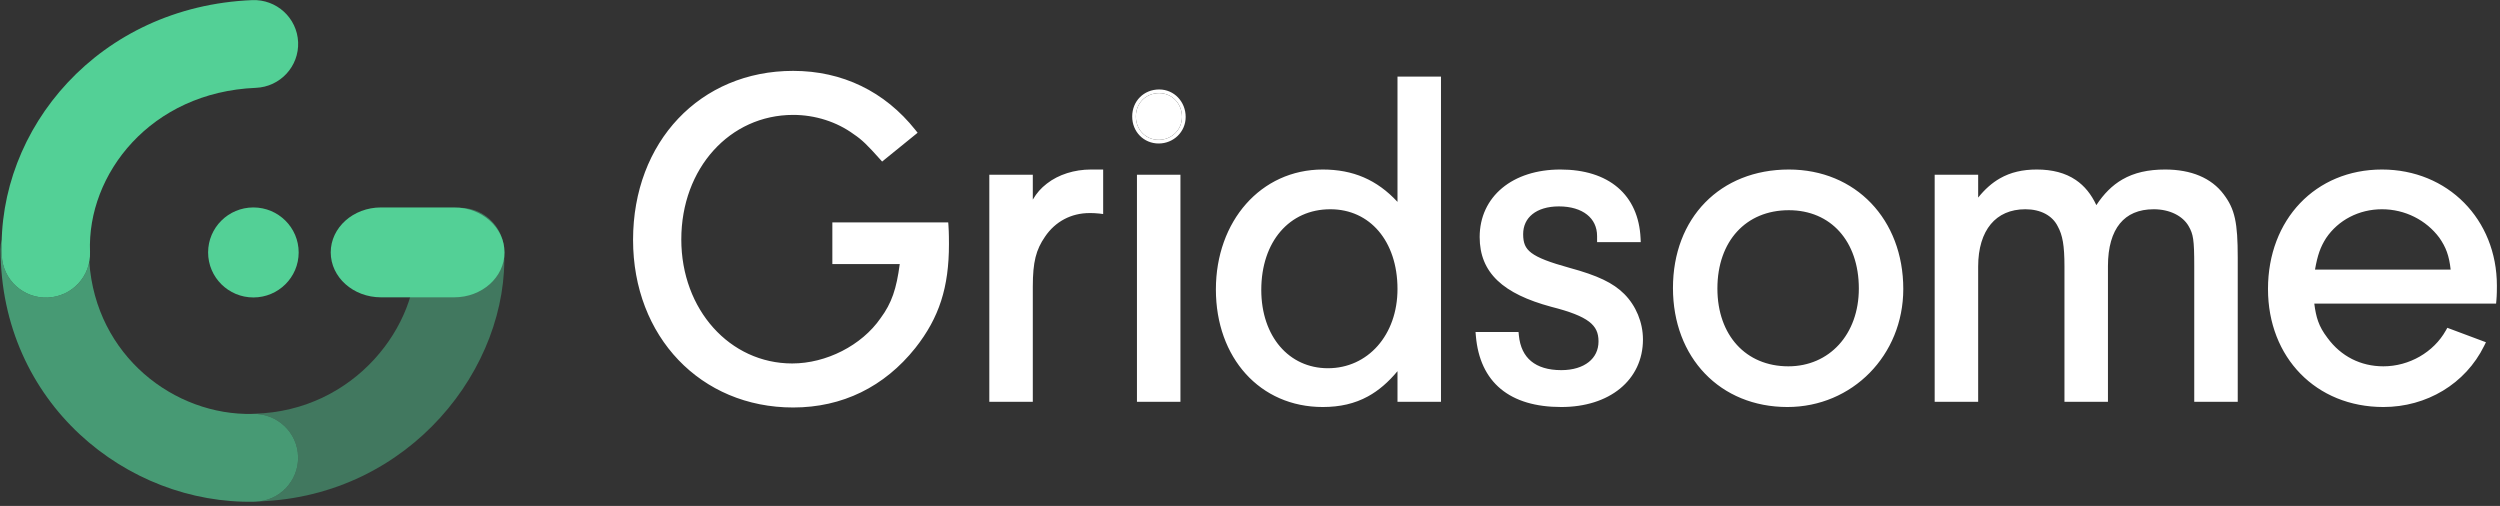 <svg width="593" height="120" viewBox="0 0 593 120" fill="none" xmlns="http://www.w3.org/2000/svg">
<rect x="0" y="0" width="593" height="120" fill="#333333" stroke="none"/>
<path fill-rule="evenodd" clip-rule="evenodd" d="M70.714 10C70.954 15.746 66.464 20.597 60.686 20.836C35.744 21.866 20.61 41.306 21.352 59.766C21.582 65.512 17.085 70.356 11.307 70.585C5.528 70.815 0.657 66.343 0.426 60.596C-0.781 30.516 23.476 1.53 59.817 0.029C65.595 -0.21 70.474 4.255 70.714 10Z" fill="url(#paint0_linear)"/>
<path fill-rule="evenodd" clip-rule="evenodd" d="M0.41 56.75C0.231 57.511 0.137 58.305 0.137 59.121C0.137 95.611 30.096 119.744 60.493 119C66.275 118.858 70.846 114.083 70.704 108.334C70.561 102.585 65.76 98.04 59.978 98.181C41.359 98.637 22.718 84.404 21.181 62.109C20.302 66.774 16.278 70.388 11.306 70.585C5.528 70.815 0.657 66.343 0.426 60.596C0.375 59.311 0.369 58.029 0.41 56.75Z" fill="#53D096" fill-opacity="0.66"/>
<path fill-rule="evenodd" clip-rule="evenodd" d="M119.572 59.201C119.295 53.457 114.388 49.024 108.612 49.299C102.835 49.575 98.377 54.455 98.655 60.199C99.464 76.975 84.304 97.472 60.375 98.131C60.084 98.139 59.796 98.159 59.512 98.19C59.667 98.188 59.823 98.185 59.978 98.181C65.76 98.04 70.561 102.586 70.704 108.334C70.838 113.757 66.778 118.313 61.465 118.932C97.251 117.664 120.917 87.082 119.572 59.201Z" fill="#53D096" fill-opacity="0.44"/>
<path d="M78.448 59.865C78.448 53.977 83.786 49.205 90.371 49.205L107.745 49.205C114.33 49.205 119.667 53.977 119.667 59.865C119.667 65.753 114.33 70.525 107.745 70.525H90.371C83.786 70.525 78.448 65.753 78.448 59.865Z" fill="#53D096"/>
<path d="M49.363 59.88C49.363 53.984 54.175 49.205 60.104 49.205C66.033 49.205 70.845 53.984 70.845 59.88C70.845 65.777 66.033 70.556 60.104 70.556C54.175 70.556 49.363 65.777 49.363 59.88Z" fill="#53D096"/>
<path d="M274.955 22.09C271.798 22.09 269.43 24.464 269.43 27.629C269.43 30.794 271.798 33.167 274.842 33.167C277.887 33.167 280.368 30.794 280.368 27.742C280.368 24.577 278 22.09 274.955 22.09Z" fill="white"/>
<path fill-rule="evenodd" clip-rule="evenodd" d="M197.434 52.756H224.92L224.978 53.564C225.093 55.177 225.093 57.235 225.093 57.914V57.921C225.093 68.148 222.788 75.353 217.125 82.534L217.124 82.536L217.122 82.538C209.744 91.782 199.798 96.656 188.135 96.656C166.187 96.656 150.162 79.836 150.162 56.904C150.162 33.639 166.067 16.812 188.135 16.812C199.792 16.812 209.854 21.682 217.123 30.818L217.658 31.491L209.239 38.323L208.684 37.702C205.755 34.428 204.464 33.145 202.534 31.855L202.519 31.845L202.504 31.834C198.487 28.896 193.37 27.255 188.135 27.255C173.14 27.255 161.605 39.888 161.605 56.791C161.605 73.473 173.145 86.213 187.909 86.213C195.98 86.213 204.389 81.935 208.843 75.512L208.85 75.5L208.859 75.489C211.52 71.898 212.646 68.508 213.42 62.634H197.434V52.756ZM234.665 41.453H244.981V47.35C245.93 45.73 246.92 44.641 248.305 43.56C251.076 41.387 254.883 40.21 258.768 40.21H261.67V50.769L260.689 50.646C259.848 50.54 258.997 50.539 258.43 50.539C254.096 50.539 250.308 52.543 247.877 56.146L247.875 56.149L247.873 56.152C245.752 59.234 244.981 62.09 244.981 67.981V95.3H234.665V41.453ZM280 41.453V95.3H269.685V41.453H280ZM331.485 47.886C326.599 42.617 320.922 40.21 313.752 40.21C299.075 40.21 288.408 52.459 288.408 68.659C288.408 84.878 298.867 96.543 313.752 96.543C317.818 96.543 321.323 95.755 324.49 94.02C327.029 92.628 329.314 90.648 331.485 88.042V95.3H341.801V18.169H331.485V47.886ZM389.186 57.434H378.829V55.999C378.829 53.828 377.959 52.103 376.439 50.902C374.899 49.685 372.627 48.957 369.779 48.957C367.043 48.957 364.915 49.656 363.489 50.8C362.083 51.927 361.292 53.539 361.292 55.547C361.292 56.61 361.425 57.436 361.72 58.125C362.01 58.803 362.481 59.405 363.245 59.984C364.826 61.182 367.57 62.221 372.265 63.525C378.956 65.344 382.636 67.088 385.283 69.741C388.039 72.504 389.709 76.455 389.709 80.527C389.709 85.307 387.733 89.34 384.288 92.163C380.857 94.974 376.023 96.543 370.342 96.543C364.295 96.543 359.448 95.129 355.985 92.259C352.508 89.378 350.543 85.126 350.077 79.697L349.996 78.753H360.197L360.273 79.54C360.538 82.302 361.556 84.33 363.189 85.679C364.833 87.037 367.206 87.796 370.342 87.796C373.131 87.796 375.347 87.07 376.847 85.88C378.328 84.704 379.168 83.034 379.168 80.979C379.168 79.944 379 79.087 378.652 78.345C378.306 77.607 377.759 76.935 376.929 76.3C375.235 75.004 372.428 73.907 367.985 72.78L367.978 72.778L367.971 72.776C362.273 71.234 358.023 69.235 355.192 66.532C352.325 63.794 350.976 60.395 350.976 56.225C350.976 51.451 352.92 47.418 356.322 44.593C359.711 41.78 364.49 40.21 370.117 40.21C375.785 40.21 380.434 41.659 383.737 44.473C387.052 47.298 388.91 51.412 389.144 56.525L389.186 57.434ZM458.904 41.453H469.22V46.867C470.791 44.906 472.478 43.399 474.369 42.317C476.924 40.856 479.788 40.21 483.12 40.21C486.797 40.21 489.886 41 492.379 42.692C494.457 44.101 496.064 46.098 497.254 48.66C499.01 45.983 501.01 43.965 503.417 42.574C506.25 40.936 509.57 40.21 513.567 40.21C519.727 40.21 524.539 42.196 527.458 46.094C528.765 47.821 529.613 49.489 530.122 51.8C530.623 54.074 530.791 56.952 530.791 61.086V95.3H520.475V63.12C520.475 59.947 520.418 58.06 520.217 56.706C520.024 55.402 519.7 54.602 519.127 53.61C517.745 51.236 514.7 49.635 510.861 49.635C507.294 49.635 504.632 50.826 502.84 53.017C501.025 55.236 500.006 58.6 500.006 63.12V95.3H489.69V63.233C489.69 58.18 489.236 55.765 488.105 53.704L488.097 53.689L488.09 53.674C486.811 51.111 484.017 49.635 480.414 49.635C476.862 49.635 474.105 50.901 472.219 53.164C470.315 55.449 469.22 58.846 469.22 63.233V95.3H458.904V41.453ZM592.074 72.015H548.95C549.161 73.712 549.44 75.031 549.854 76.196C550.339 77.562 551.022 78.756 552.053 80.116L552.058 80.122L552.063 80.129C555.281 84.538 559.981 86.891 565.34 86.891C571.462 86.891 577.255 83.549 580.141 78.407L580.507 77.755L589.665 81.18L589.241 82.041C584.802 91.058 575.579 96.543 565.34 96.543C549.388 96.543 537.967 84.829 537.967 68.546C537.967 52.057 549.256 40.21 565.002 40.21C580.607 40.21 592.262 52.027 592.262 67.755V67.765C592.262 68.442 592.262 69.942 592.146 71.224L592.074 72.015ZM268.557 27.629C268.557 23.988 271.311 21.22 274.955 21.22C278.521 21.22 281.241 24.137 281.241 27.742C281.241 31.293 278.35 34.037 274.842 34.037C271.299 34.037 268.557 31.257 268.557 27.629ZM327.013 54.81C324.22 51.531 320.264 49.635 315.556 49.635C310.673 49.635 306.604 51.564 303.743 54.885C300.873 58.216 299.175 63.004 299.175 68.772C299.175 74.309 300.843 78.958 303.631 82.209C306.412 85.449 310.342 87.344 314.992 87.344C324.443 87.344 331.485 79.478 331.485 68.546C331.485 62.834 329.815 58.1 327.013 54.81ZM404.459 48.032C409.319 43.057 416.206 40.21 424.311 40.21C440.168 40.21 451.459 52.054 451.459 68.546C451.459 84.269 439.357 96.543 423.973 96.543C416.026 96.543 409.224 93.632 404.411 88.617C399.601 83.605 396.825 76.543 396.825 68.32C396.825 60.041 399.601 53.004 404.459 48.032ZM436.333 54.927C433.452 51.719 429.325 49.861 424.311 49.861C419.179 49.861 414.966 51.723 412.03 54.932C409.087 58.149 407.367 62.787 407.367 68.433C407.367 74.021 409.086 78.631 412.016 81.835C414.939 85.031 419.125 86.891 424.198 86.891C433.901 86.891 440.917 79.337 440.917 68.433C440.917 62.783 439.222 58.143 436.333 54.927ZM549.119 63.946H581.295C580.928 60.596 580.17 58.638 578.614 56.393C575.509 52.214 570.473 49.635 565.002 49.635C559.532 49.635 554.626 52.211 551.75 56.475C550.391 58.618 549.731 60.49 549.119 63.946ZM274.955 22.09C271.798 22.09 269.43 24.464 269.43 27.629C269.43 30.794 271.798 33.167 274.842 33.167C277.887 33.167 280.368 30.794 280.368 27.742C280.368 24.577 278 22.09 274.955 22.09Z" fill="white"/>
<defs>
<linearGradient id="paint0_linear" x1="43.723" y1="42.972" x2="74.889" y2="-1.947" gradientUnits="userSpaceOnUse">
<stop stop-color="#53D096"/>
<stop offset="1" stop-color="#53D096"/>
</linearGradient>
</defs>
</svg>
